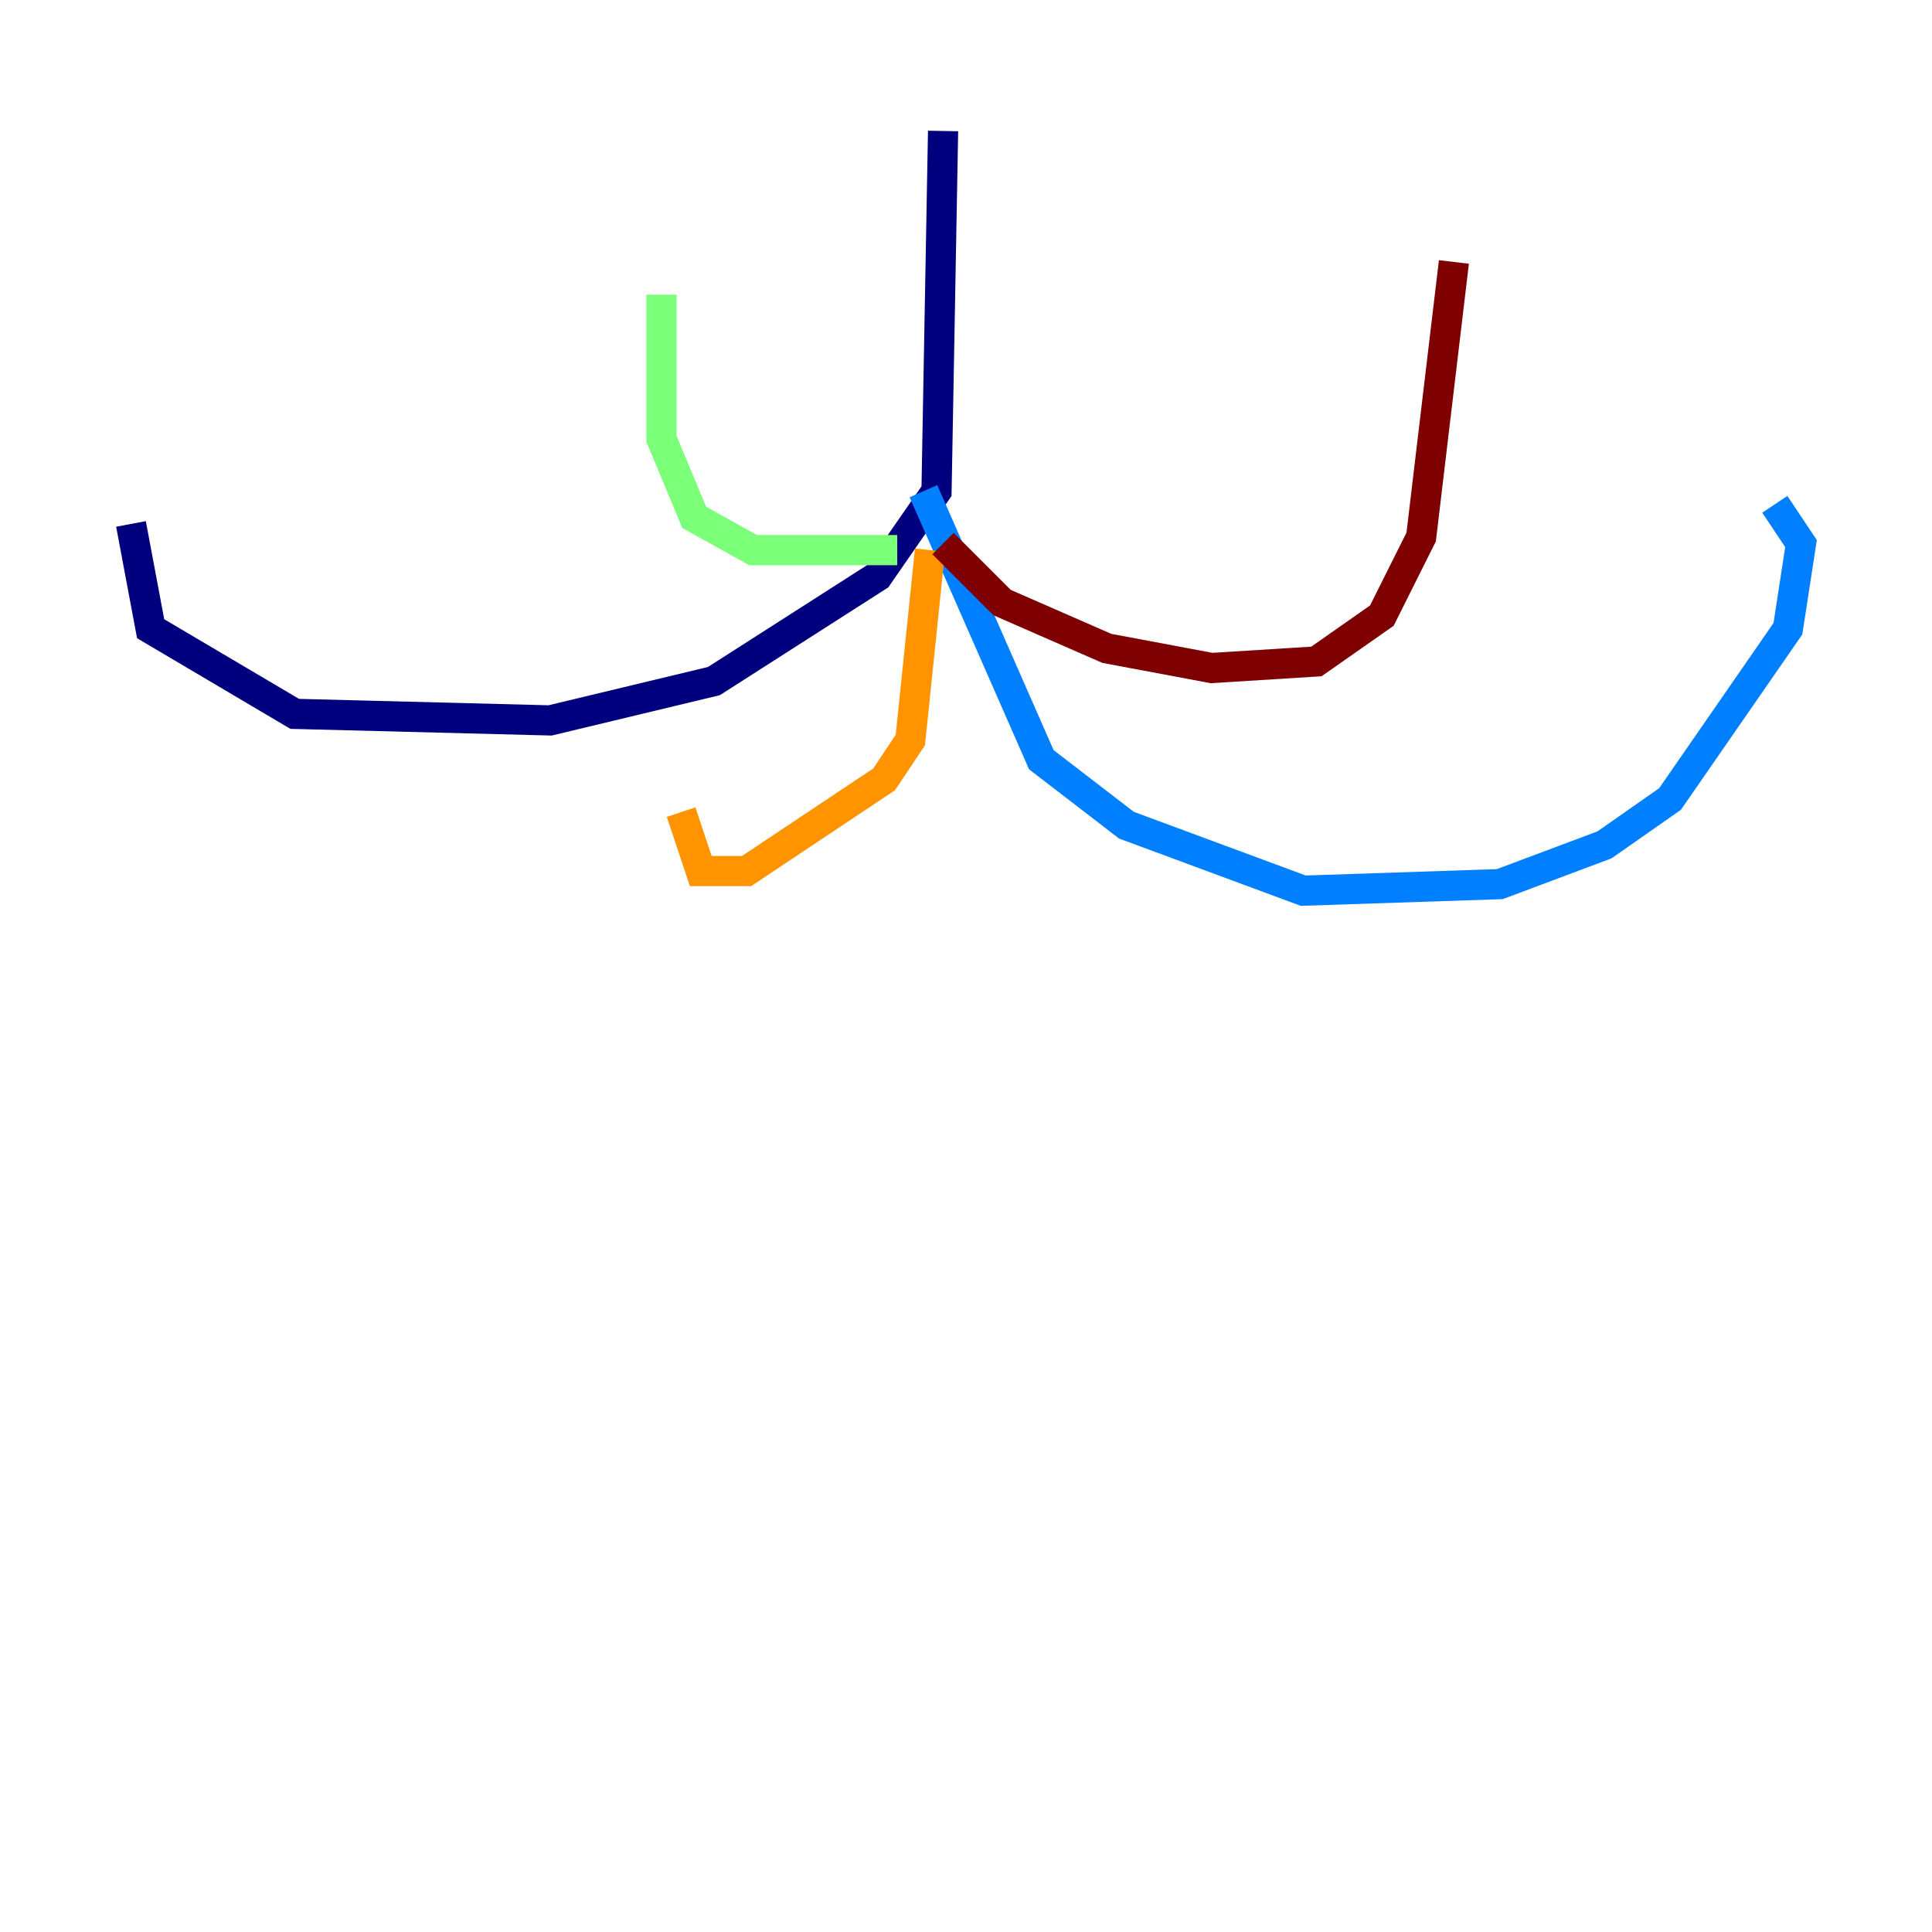 <?xml version="1.0" encoding="utf-8" ?>
<svg baseProfile="tiny" height="128" version="1.2" viewBox="0,0,128,128" width="128" xmlns="http://www.w3.org/2000/svg" xmlns:ev="http://www.w3.org/2001/xml-events" xmlns:xlink="http://www.w3.org/1999/xlink"><defs /><polyline fill="none" points="62.481,8.678 62.047,32.542 58.142,38.183 47.295,45.125 36.447,47.729 19.525,47.295 9.98,41.654 8.678,34.712" stroke="#00007f" stroke-width="2" /><polyline fill="none" points="61.18,32.542 68.99,50.332 74.63,54.671 86.346,59.01 99.363,58.576 106.305,55.973 110.644,52.936 118.454,41.654 119.322,36.014 117.586,33.41" stroke="#0080ff" stroke-width="2" /><polyline fill="none" points="59.444,36.447 49.898,36.447 45.993,34.278 43.824,29.071 43.824,19.525" stroke="#7cff79" stroke-width="2" /><polyline fill="none" points="61.614,36.447 60.312,49.031 58.576,51.634 49.464,57.709 46.427,57.709 45.125,53.803" stroke="#ff9400" stroke-width="2" /><polyline fill="none" points="62.481,36.014 66.386,39.919 73.329,42.956 80.271,44.258 87.214,43.824 91.552,40.786 94.156,35.58 96.325,17.356" stroke="#7f0000" stroke-width="2" /></svg>